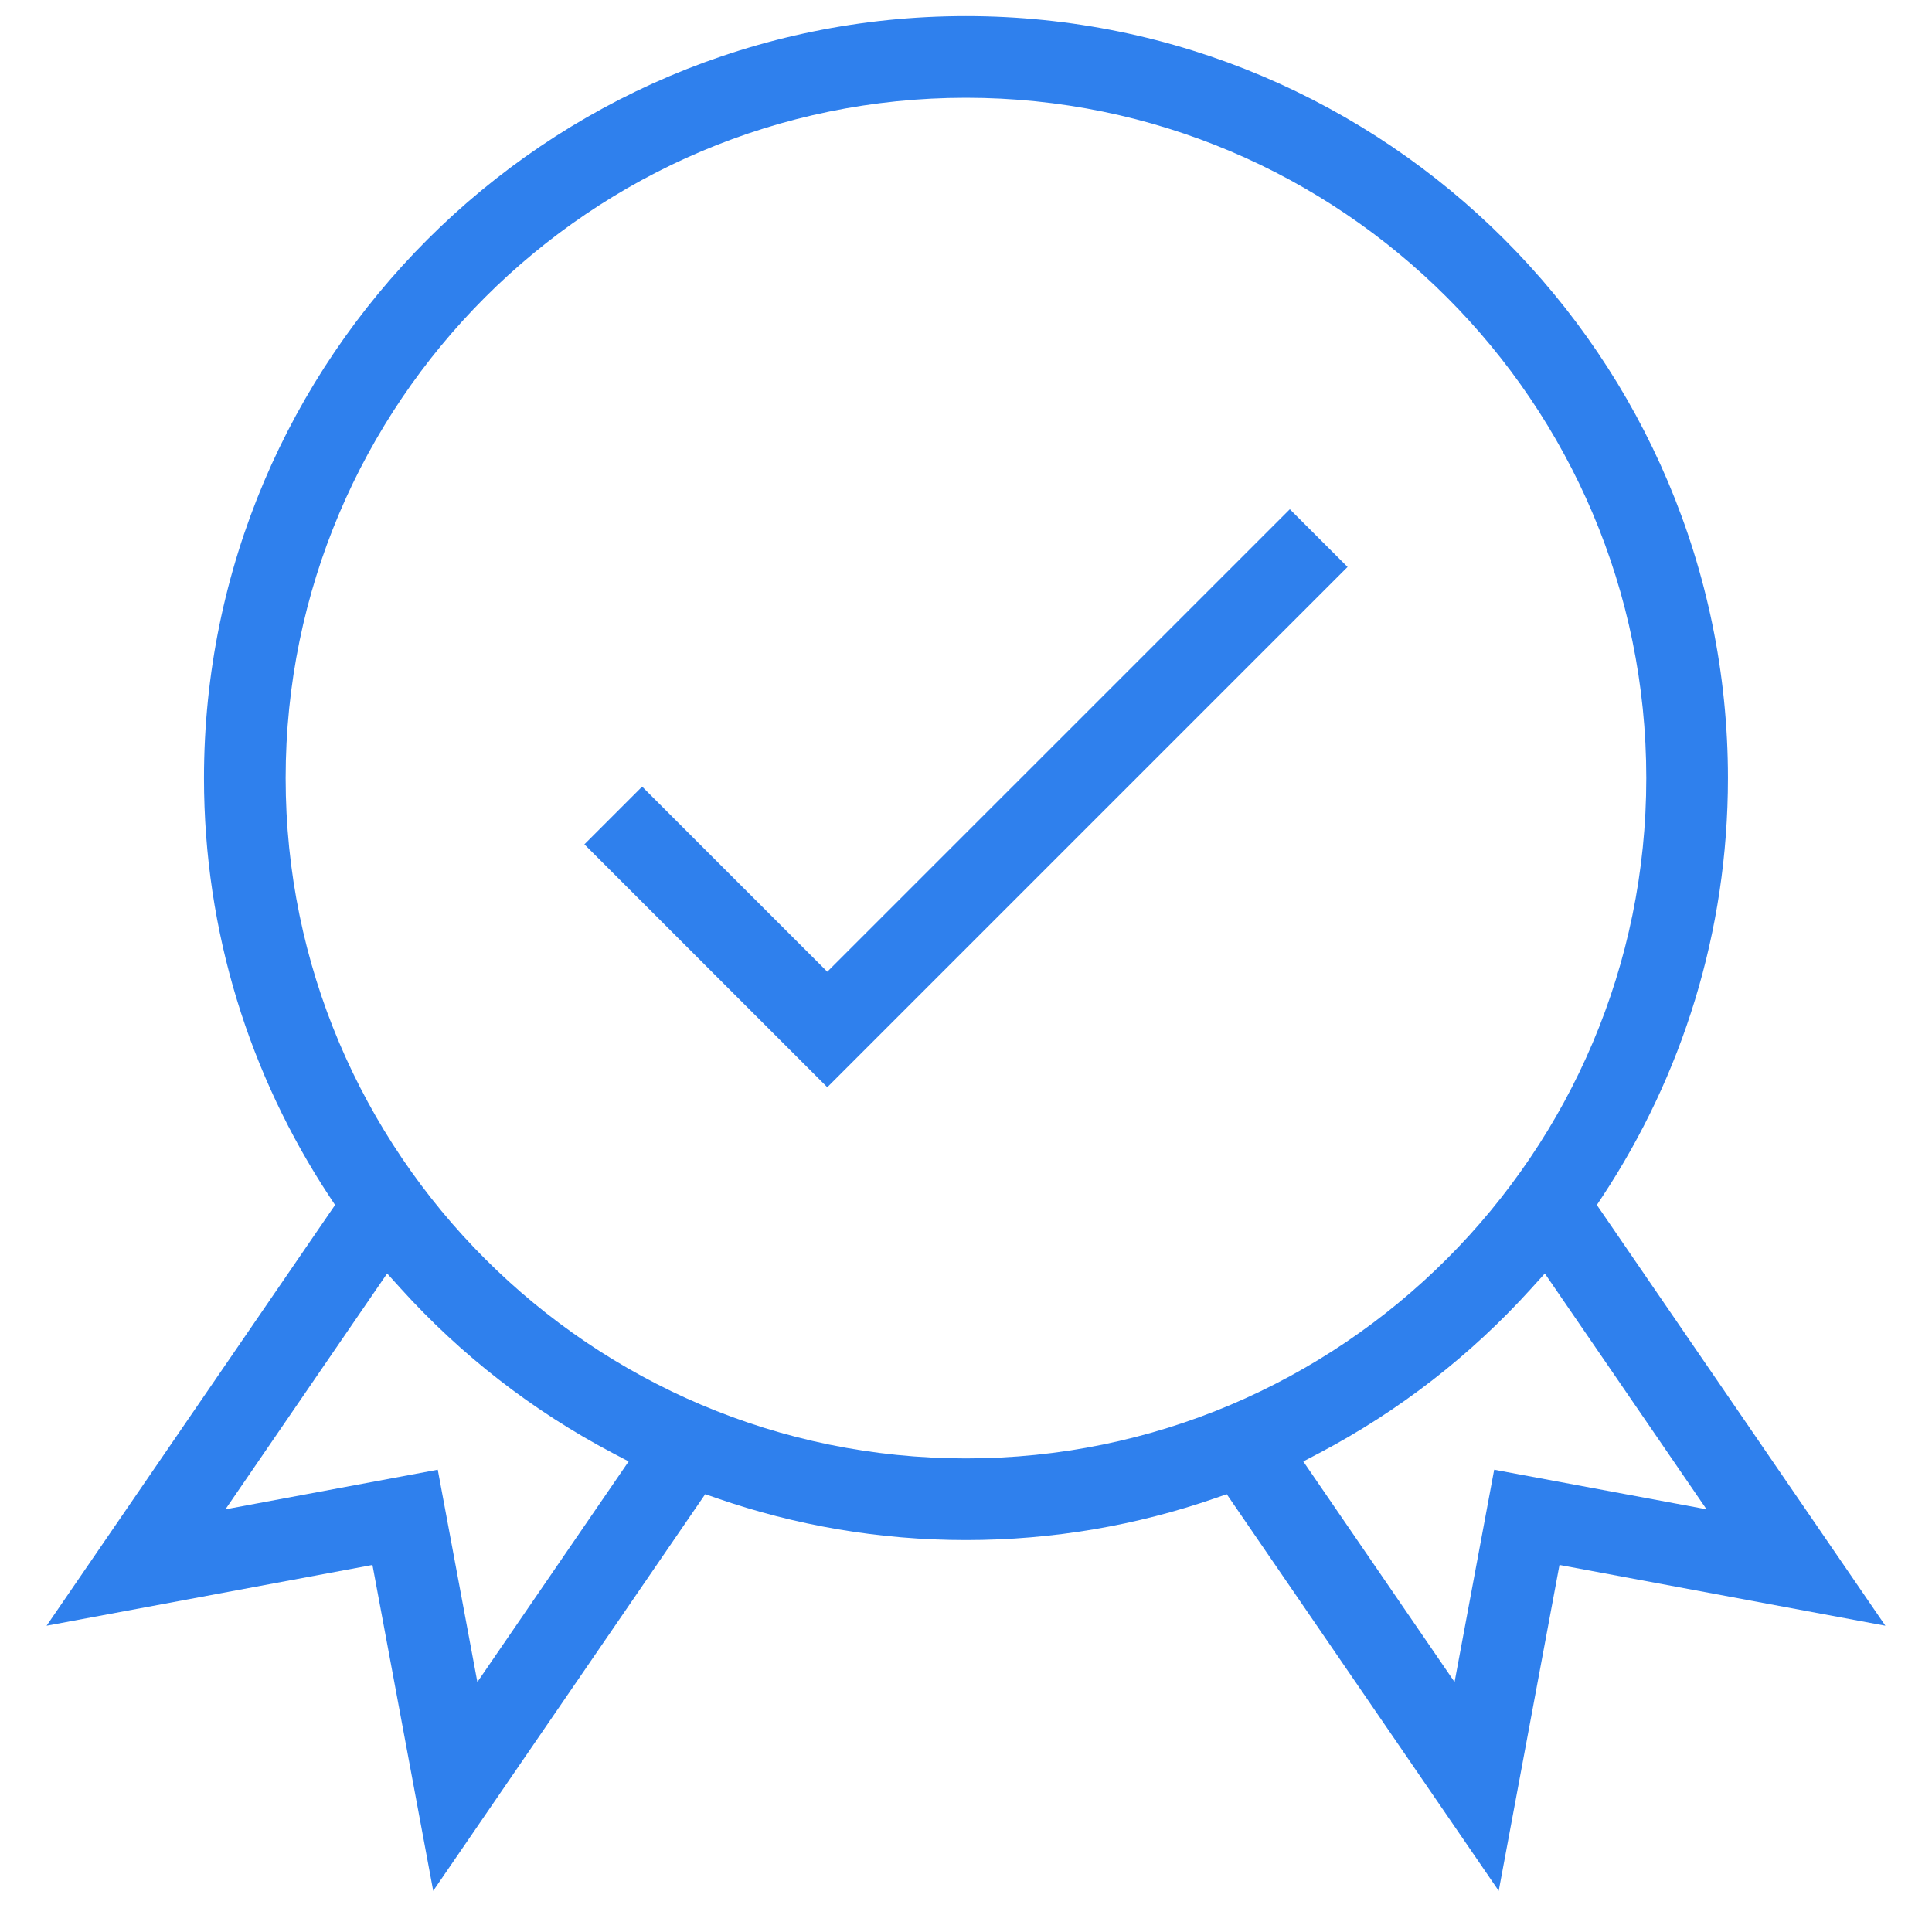 <svg width="60" height="60" viewBox="0 0 60 60" fill="none" xmlns="http://www.w3.org/2000/svg">
<path d="M19.942 24.429L25.692 30.178L40.057 15.814L41.85 17.607L25.692 33.765L18.149 26.222L19.942 24.429Z" fill="#2F80ED"/>
<path fill-rule="evenodd" clip-rule="evenodd" d="M49.777 37.141L49.592 37.422L58.552 50.488L48.431 48.601L46.544 58.722L38.097 46.403L37.737 46.528C35.311 47.369 32.709 47.828 29.999 47.828C27.29 47.828 24.687 47.369 22.262 46.528L21.901 46.403L13.454 58.722L11.567 48.601L1.447 50.488L10.406 37.422L10.221 37.141C7.766 33.412 6.335 28.953 6.335 24.164C6.335 11.116 16.951 0.5 29.999 0.5C43.047 0.5 53.663 11.116 53.663 24.164C53.663 28.953 52.232 33.412 49.777 37.141ZM13.595 45.643L14.825 52.237L19.523 45.386L19.026 45.125C16.541 43.818 14.315 42.084 12.448 40.019L12.023 39.549L7.001 46.873L13.595 45.643ZM45.173 52.237L46.403 45.643L52.998 46.872L47.976 39.549L47.551 40.019C45.684 42.084 43.457 43.818 40.973 45.125L40.475 45.386L45.173 52.237ZM29.999 3.036C18.349 3.036 8.871 12.514 8.871 24.164C8.871 35.815 18.349 45.292 29.999 45.292C41.65 45.292 51.127 35.815 51.127 24.164C51.127 12.514 41.65 3.036 29.999 3.036Z" fill="#2F80ED"/>
</svg>

